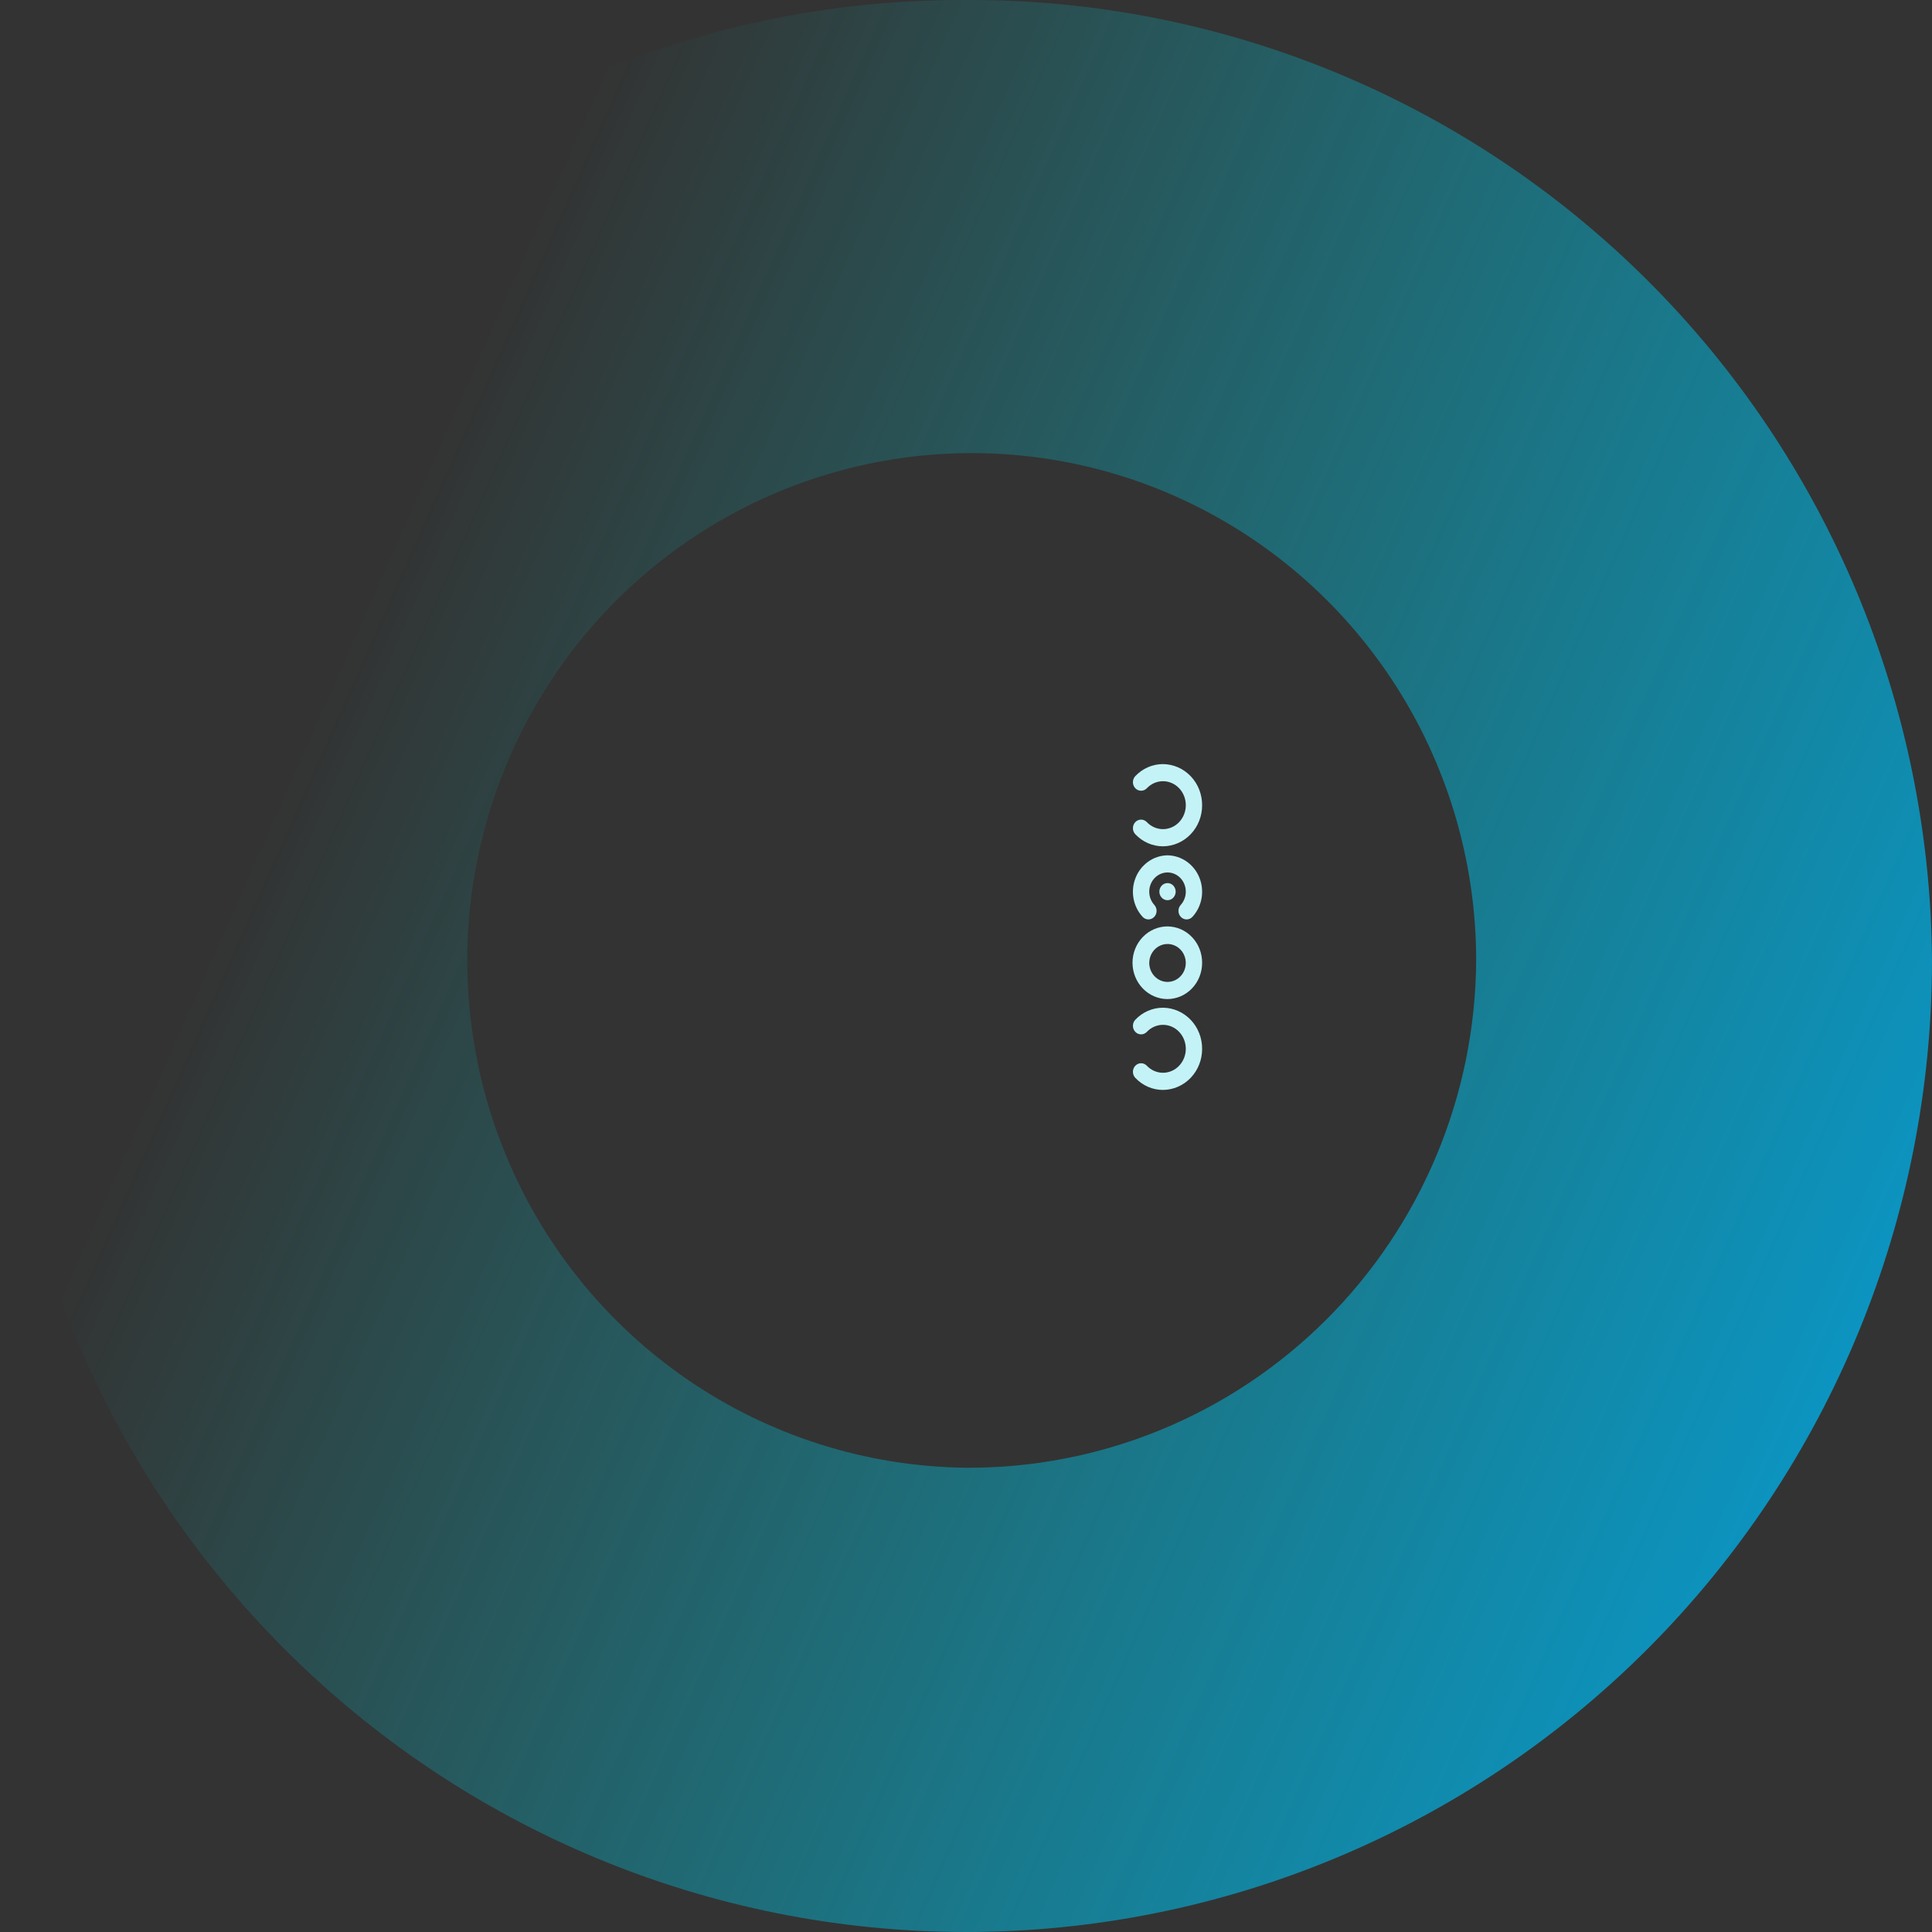 <svg width="484" height="484" viewBox="0 0 484 484" fill="none" xmlns="http://www.w3.org/2000/svg">
<rect x="0" y="0" width="484" height="484" fill="#333333" stroke="none"/>
<path d="M242 0.003C178.206 -0.291 116.899 24.876 71.532 69.984C26.164 115.091 0.439 176.455 0 240.614C0 305.164 25.496 367.07 70.88 412.714C116.264 458.358 177.818 484 242 484C306.182 484 367.735 458.358 413.119 412.714C458.503 367.07 484 305.164 484 240.614C483.561 176.455 457.835 115.091 412.467 69.984C367.1 24.876 305.794 -0.291 242 0.003V0.003ZM242 367.694C217.068 367.409 192.777 359.713 172.185 345.575C151.592 331.436 135.619 311.488 126.274 288.239C116.93 264.991 114.631 239.482 119.67 214.923C124.708 190.364 136.858 167.853 154.589 150.223C172.32 132.594 194.84 120.633 219.314 115.846C243.789 111.06 269.125 113.662 292.133 123.325C315.141 132.988 334.792 149.281 348.614 170.151C362.435 191.022 369.81 215.538 369.808 240.614C369.713 257.398 366.331 273.999 359.857 289.47C353.382 304.94 343.942 318.976 332.074 330.776C320.205 342.577 306.142 351.911 290.688 358.245C275.233 364.579 258.689 367.79 242 367.694Z" fill="url(#paint0_linear_5737_2606)"/>
<path fill-rule="evenodd" clip-rule="evenodd" d="M295.853 229.734C296.046 229.929 296.274 230.082 296.525 230.184C296.775 230.286 297.043 230.336 297.312 230.33C297.581 230.324 297.846 230.262 298.092 230.148C298.338 230.035 298.56 229.872 298.744 229.668C299.919 228.382 300.708 226.767 301.013 225.023C301.318 223.279 301.127 221.48 300.463 219.847C299.799 218.213 298.691 216.816 297.274 215.826C295.857 214.836 294.193 214.297 292.485 214.273C290.777 214.297 289.113 214.836 287.696 215.826C286.279 216.816 285.171 218.213 284.507 219.847C283.843 221.48 283.652 223.279 283.957 225.023C284.262 226.767 285.051 228.382 286.226 229.668C286.41 229.872 286.632 230.035 286.878 230.148C287.124 230.262 287.389 230.324 287.658 230.33C287.927 230.336 288.195 230.286 288.445 230.184C288.696 230.082 288.924 229.929 289.117 229.734C289.509 229.338 289.735 228.797 289.746 228.23C289.758 227.662 289.554 227.113 289.179 226.7C288.346 225.783 287.889 224.566 287.906 223.306C287.923 222.046 288.412 220.842 289.27 219.95C289.692 219.511 290.193 219.163 290.744 218.926C291.296 218.688 291.888 218.566 292.485 218.566C293.082 218.566 293.674 218.688 294.225 218.926C294.777 219.163 295.278 219.511 295.7 219.95C296.558 220.842 297.047 222.046 297.064 223.306C297.081 224.566 296.624 225.783 295.791 226.7C295.416 227.113 295.212 227.663 295.224 228.23C295.236 228.798 295.462 229.338 295.853 229.734L295.853 229.734ZM301.153 262.749C301.164 260.035 300.138 257.426 298.299 255.496C296.46 253.566 293.958 252.471 291.343 252.452C290.053 252.45 288.776 252.715 287.586 253.233C286.396 253.75 285.317 254.509 284.414 255.465C284.031 255.869 283.816 256.414 283.816 256.982C283.816 257.549 284.031 258.094 284.414 258.499C284.603 258.698 284.828 258.856 285.076 258.964C285.324 259.072 285.591 259.128 285.86 259.128C286.129 259.128 286.396 259.072 286.644 258.964C286.892 258.856 287.118 258.698 287.306 258.499C287.834 257.942 288.463 257.499 289.157 257.198C289.852 256.896 290.597 256.74 291.349 256.74C292.102 256.74 292.847 256.896 293.541 257.198C294.235 257.499 294.864 257.942 295.392 258.499C296.465 259.631 297.066 261.155 297.066 262.743C297.066 264.331 296.465 265.856 295.392 266.988C294.864 267.545 294.235 267.987 293.541 268.289C292.847 268.591 292.102 268.746 291.349 268.746C290.597 268.746 289.852 268.591 289.157 268.289C288.463 267.987 287.834 267.545 287.306 266.988C287.118 266.789 286.893 266.63 286.644 266.522C286.396 266.414 286.13 266.359 285.86 266.359C285.591 266.359 285.325 266.414 285.076 266.522C284.828 266.63 284.603 266.789 284.414 266.988C284.031 267.392 283.816 267.937 283.816 268.505C283.816 269.072 284.031 269.617 284.414 270.022C285.317 270.98 286.395 271.741 287.584 272.261C288.774 272.78 290.052 273.048 291.343 273.048C293.959 273.029 296.46 271.934 298.299 270.003C300.138 268.073 301.164 265.464 301.153 262.749ZM301.153 241.183C301.164 238.784 300.257 236.478 298.632 234.772C297.007 233.066 294.796 232.098 292.484 232.082C290.159 232.082 287.928 233.041 286.284 234.747C284.639 236.454 283.715 238.77 283.715 241.183C283.715 243.597 284.639 245.913 286.284 247.619C287.928 249.326 290.159 250.285 292.484 250.285C294.796 250.269 297.007 249.301 298.632 247.595C300.257 245.889 301.164 243.583 301.153 241.183ZM287.906 241.183C287.916 240.246 288.193 239.332 288.703 238.558C289.212 237.783 289.931 237.182 290.768 236.831C291.606 236.479 292.525 236.393 293.41 236.582C294.295 236.772 295.106 237.229 295.741 237.896C296.376 238.563 296.807 239.41 296.979 240.33C297.152 241.251 297.058 242.204 296.71 243.069C296.362 243.934 295.775 244.674 295.023 245.193C294.271 245.713 293.388 245.991 292.484 245.991C291.879 245.987 291.281 245.86 290.724 245.616C290.167 245.373 289.661 245.018 289.236 244.571C288.811 244.125 288.474 243.596 288.246 243.015C288.018 242.433 287.902 241.811 287.906 241.183ZM298.298 194.464C300.137 196.395 301.163 199.003 301.152 201.718C301.163 204.433 300.137 207.041 298.298 208.971C296.459 210.902 293.957 211.997 291.342 212.016C290.051 212.016 288.774 211.748 287.584 211.228C286.394 210.709 285.316 209.948 284.414 208.99C284.031 208.585 283.816 208.04 283.816 207.473C283.816 206.905 284.031 206.36 284.414 205.956C284.603 205.757 284.828 205.598 285.076 205.49C285.325 205.382 285.591 205.327 285.86 205.327C286.129 205.327 286.396 205.382 286.644 205.49C286.893 205.598 287.118 205.757 287.307 205.956C287.834 206.513 288.464 206.955 289.158 207.257C289.852 207.559 290.597 207.715 291.35 207.715C292.102 207.715 292.847 207.559 293.542 207.257C294.236 206.955 294.865 206.513 295.393 205.956C296.466 204.824 297.067 203.299 297.067 201.711C297.067 200.123 296.466 198.598 295.393 197.466C294.865 196.909 294.236 196.467 293.542 196.165C292.847 195.863 292.102 195.707 291.35 195.707C290.597 195.707 289.852 195.863 289.158 196.165C288.464 196.467 287.834 196.909 287.307 197.466C287.118 197.665 286.893 197.823 286.644 197.931C286.396 198.039 286.129 198.095 285.86 198.095C285.591 198.095 285.325 198.039 285.076 197.931C284.828 197.823 284.603 197.665 284.414 197.466C284.031 197.061 283.816 196.517 283.816 195.949C283.816 195.382 284.031 194.837 284.414 194.432C285.317 193.477 286.396 192.718 287.585 192.201C288.775 191.684 290.052 191.418 291.342 191.42C293.957 191.439 296.459 192.534 298.298 194.464ZM292.496 225.519C291.367 225.525 290.447 224.57 290.441 223.385C290.434 222.2 291.344 221.234 292.473 221.228C293.602 221.221 294.522 222.176 294.528 223.361C294.534 224.546 293.624 225.512 292.496 225.519Z" fill="#C4F3F7"/>
<defs>
<linearGradient id="paint0_linear_5737_2606" x1="535.668" y1="483.975" x2="41.158" y2="264.406" gradientUnits="userSpaceOnUse">
<stop stop-color="#00A5F0"/>
<stop offset="1" stop-color="#00D7D7" stop-opacity="0"/>
</linearGradient>
</defs>
</svg>
